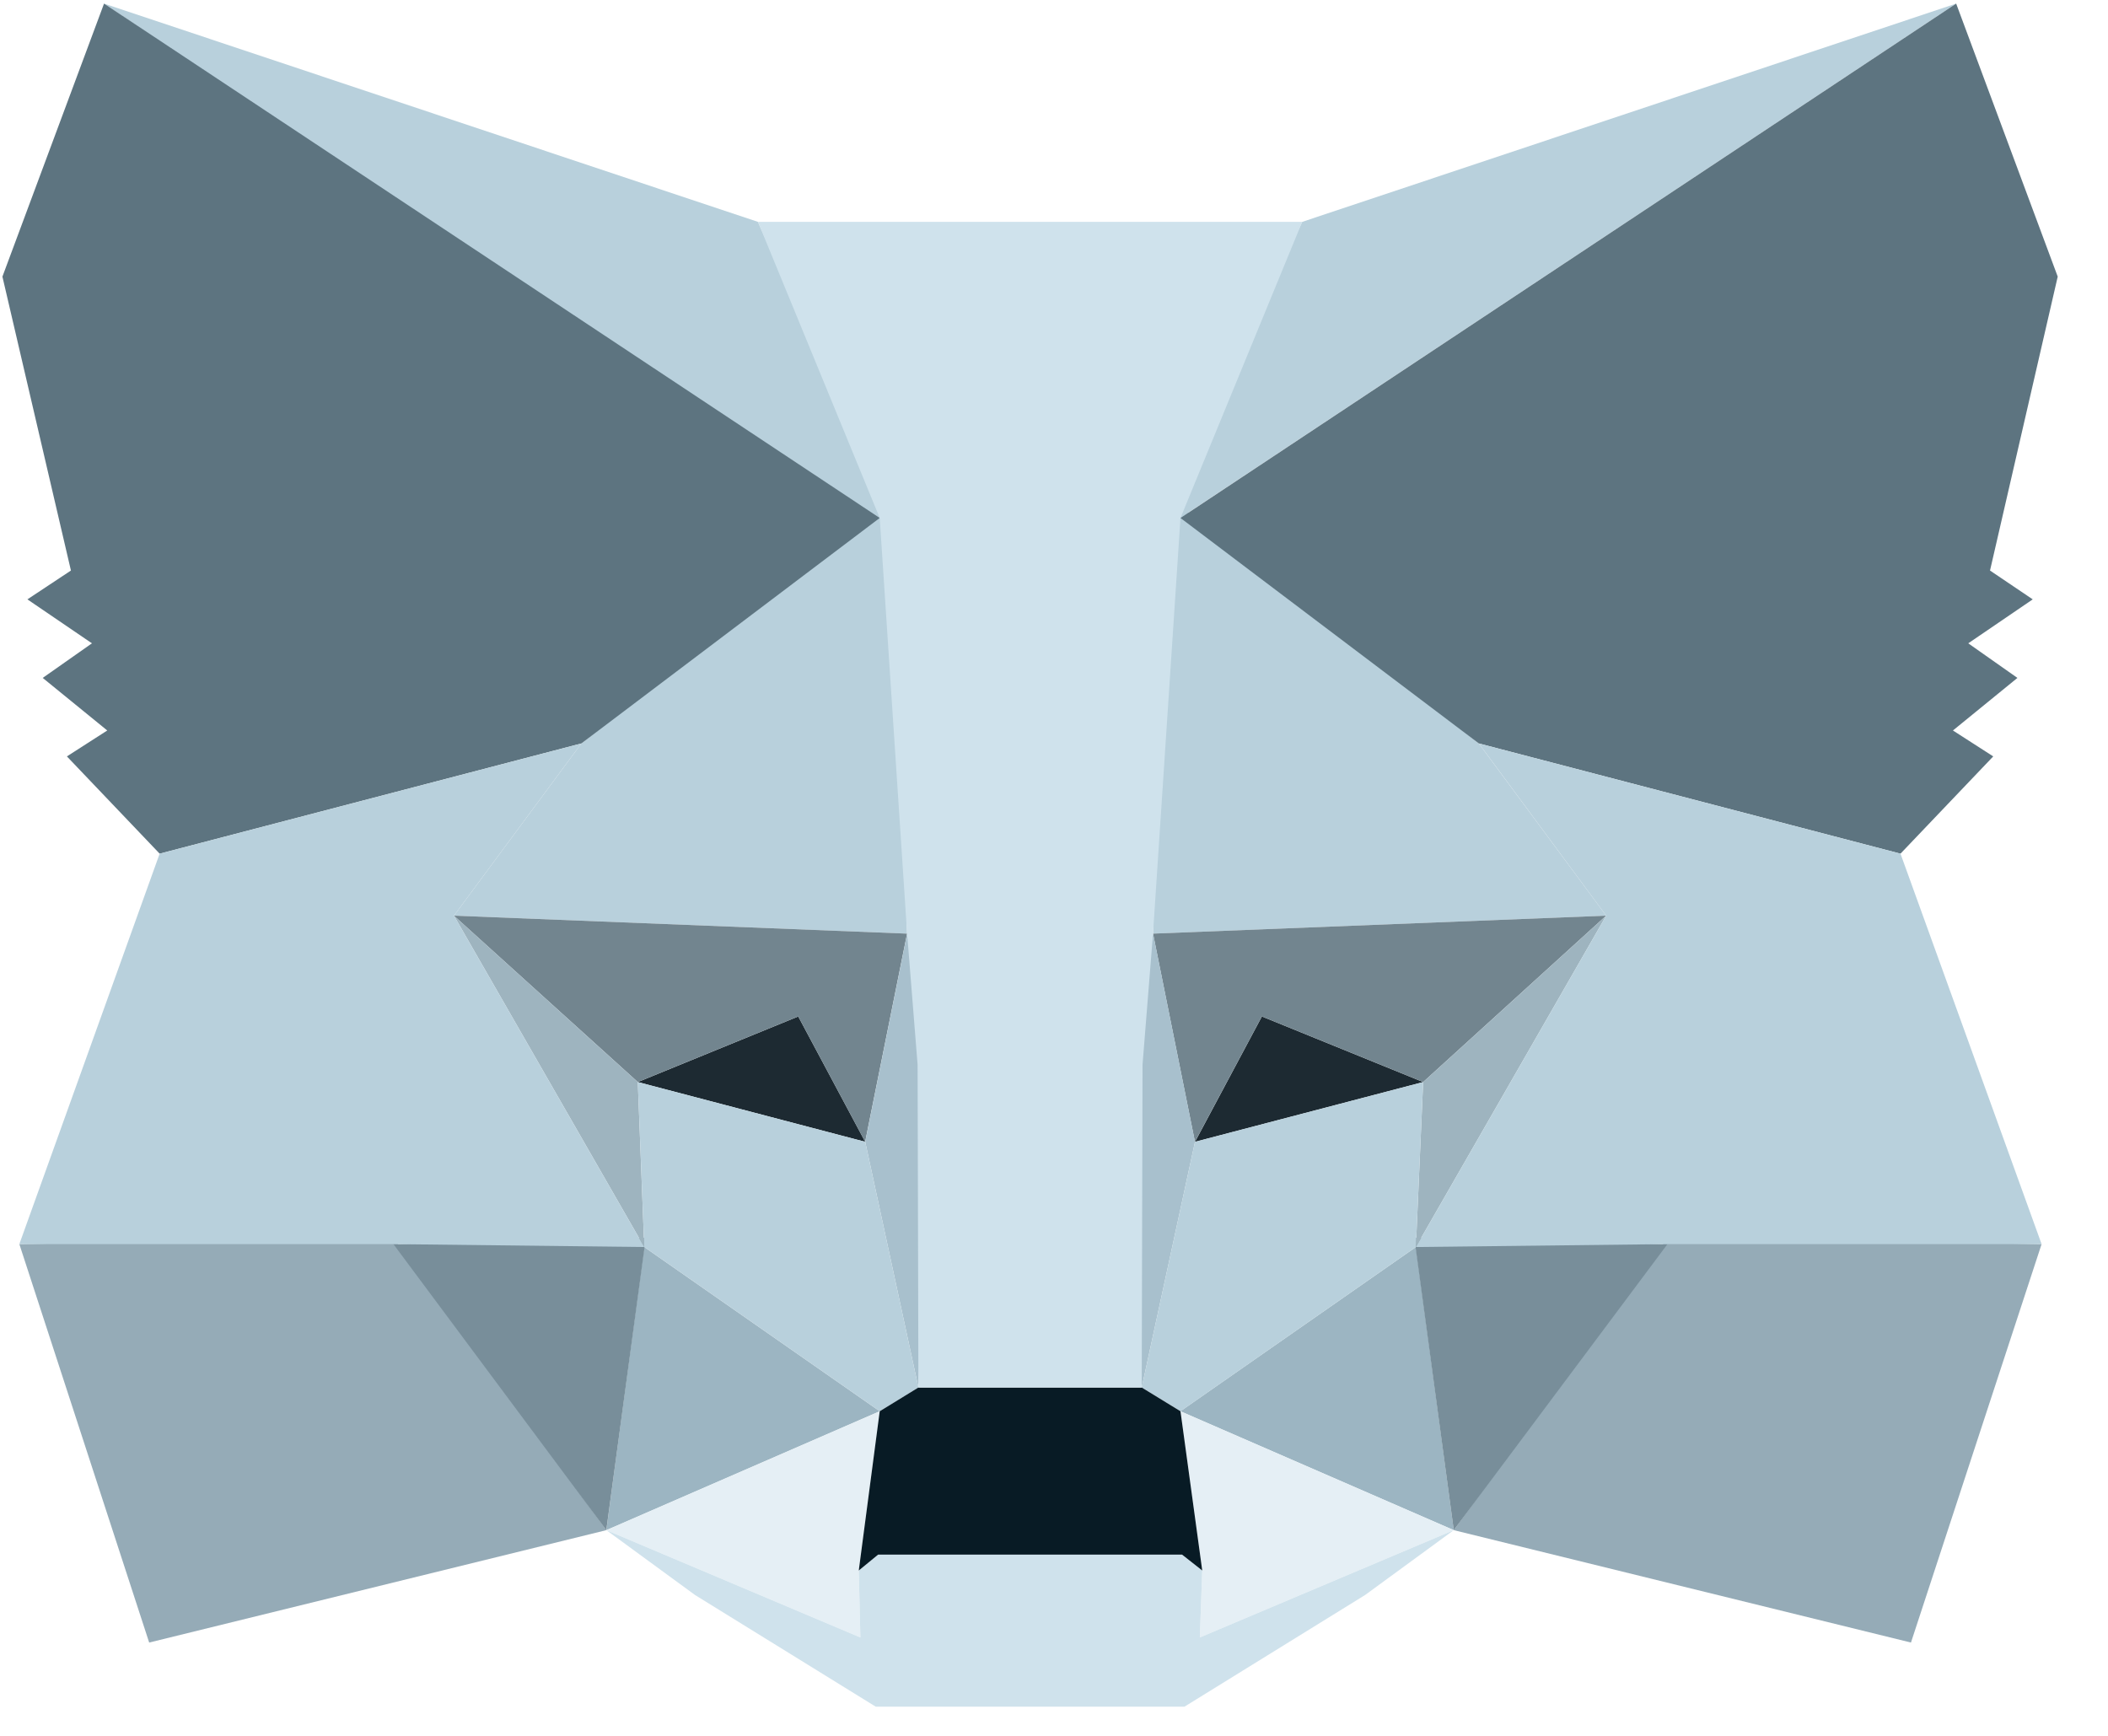 <svg xmlns="http://www.w3.org/2000/svg" width="34" height="28" viewBox="0 0 34 28">
    <g fill="none" fill-rule="evenodd">
        <g>
            <g>
                <g>
                    <path fill="#B8D0DC" d="M31.551 0.058L18.597 8.646 21.003 3.579z" transform="translate(-205 -203) translate(186 187) translate(19 16)"/>
                    <g>
                        <path fill="#B8D0DC" d="M1.418 0.058L14.254 8.727 11.965 3.579z" transform="translate(-205 -203) translate(186 187) translate(19 16) translate(.26)"/>
                        <path fill="#95ABB7" d="M26.635 19.964L23.188 24.682 30.562 26.495 32.669 20.068zM.052 20.068L2.146 26.495 9.52 24.682 6.086 19.964z" transform="translate(-205 -203) translate(186 187) translate(19 16) translate(.26)"/>
                        <path fill="#B8D0DC" d="M9.117 11.992L7.062 14.77 14.371 15.06 14.124 8.03zM23.591 11.992L18.506 7.948 18.337 15.06 25.646 14.77z" transform="translate(-205 -203) translate(186 187) translate(19 16) translate(.26)"/>
                        <path fill="#9CB5C2" d="M9.52 24.682L13.929 22.764 10.131 20.115zM18.779 22.764L23.188 24.682 22.577 20.115z" transform="translate(-205 -203) translate(186 187) translate(19 16) translate(.26)"/>
                    </g>
                    <g fill="#E5EFF5">
                        <path d="M13.694 2.022L9.286.105 9.637 2.673 9.598 3.753zM.026 2.022L4.123 3.753 4.097 2.673 4.435.105z" transform="translate(-205 -203) translate(186 187) translate(19 16) translate(9.754 22.66)"/>
                    </g>
                    <path fill="#1D2A32" d="M13.955 18.418L10.287 17.454 12.875 16.396zM19.274 18.418L20.353 16.396 22.954 17.454z" transform="translate(-205 -203) translate(186 187) translate(19 16)"/>
                    <g>
                        <path fill="#788E9A" d="M3.537 9.924L4.175 5.206.104 5.311zM16.569 5.206L17.206 9.924 20.652 5.311z" transform="translate(-205 -203) translate(186 187) translate(19 16) translate(6.242 14.758)"/>
                        <path fill="#72858F" d="M19.664.012L12.355.302 13.031 3.66 14.111 1.638 16.712 2.696zM4.045 2.696L6.633 1.638 7.712 3.66 8.388.302 1.079.012z" transform="translate(-205 -203) translate(186 187) translate(19 16) translate(6.242 14.758)"/>
                    </g>
                    <g>
                        <path fill="#9EB4BF" d="M.039.012L3.108 5.357 3.004 2.696zM15.671 2.696L15.554 5.357 18.623.012z" transform="translate(-205 -203) translate(186 187) translate(19 16) translate(7.283 14.758)"/>
                        <path fill="#A8C0CD" d="M7.348.302L6.672 3.66 7.53 7.623 7.712 2.405zM11.315.302L10.963 2.394 11.132 7.623 11.991 3.66z" transform="translate(-205 -203) translate(186 187) translate(19 16) translate(7.283 14.758)"/>
                    </g>
                    <path fill="#B8D0DC" d="M19.274 18.418L18.415 22.381 19.04 22.764 22.837 20.115 22.954 17.454zM10.287 17.454L10.391 20.115 14.189 22.764 14.813 22.381 13.955 18.418z" transform="translate(-205 -203) translate(186 187) translate(19 16)"/>
                    <path fill="#CFE2EC" d="M19.352 26.413L19.391 25.333 19.066 25.077 14.163 25.077 13.851 25.333 13.877 26.413 9.78 24.682 11.21 25.728 14.124 27.529 19.105 27.529 22.018 25.728 23.448 24.682z" transform="translate(-205 -203) translate(186 187) translate(19 16)"/>
                    <path fill="#081B25" d="M19.04 22.764L18.415 22.381 14.813 22.381 14.189 22.764 13.851 25.333 14.163 25.077 19.066 25.077 19.391 25.333z" transform="translate(-205 -203) translate(186 187) translate(19 16)"/>
                    <g fill="#5D7480">
                        <path d="M32.097 9.203L33.189 4.462 31.551.058 19.04 8.355 23.852 11.992 30.653 13.77 32.149 12.201 31.499 11.783 32.539 10.935 31.746 10.377 32.786 9.668zM.039 4.462L1.144 9.203.442 9.668 1.483 10.377.689 10.935 1.73 11.783 1.079 12.201 2.575 13.77 9.377 11.992 14.189 8.355 1.678.058z" transform="translate(-205 -203) translate(186 187) translate(19 16)"/>
                    </g>
                    <path fill="#B8D0DC" d="M30.653 13.77L23.852 11.992 25.906 14.77 22.837 20.115 26.895 20.068 32.929 20.068zM9.377 11.992L2.575 13.77.312 20.068 6.347 20.068 10.391 20.115 7.322 14.77z" transform="translate(-205 -203) translate(186 187) translate(19 16)"/>
                    <path fill="#CFE2EC" d="M18.597 15.06L19.04 8.355 21.003 3.579 12.225 3.579 14.189 8.355 14.631 15.06 14.8 17.175 14.813 22.381 18.415 22.381 18.428 17.175z" transform="translate(-205 -203) translate(186 187) translate(19 16)"/>
                </g>
            </g>
        </g>
    </g>
</svg>
